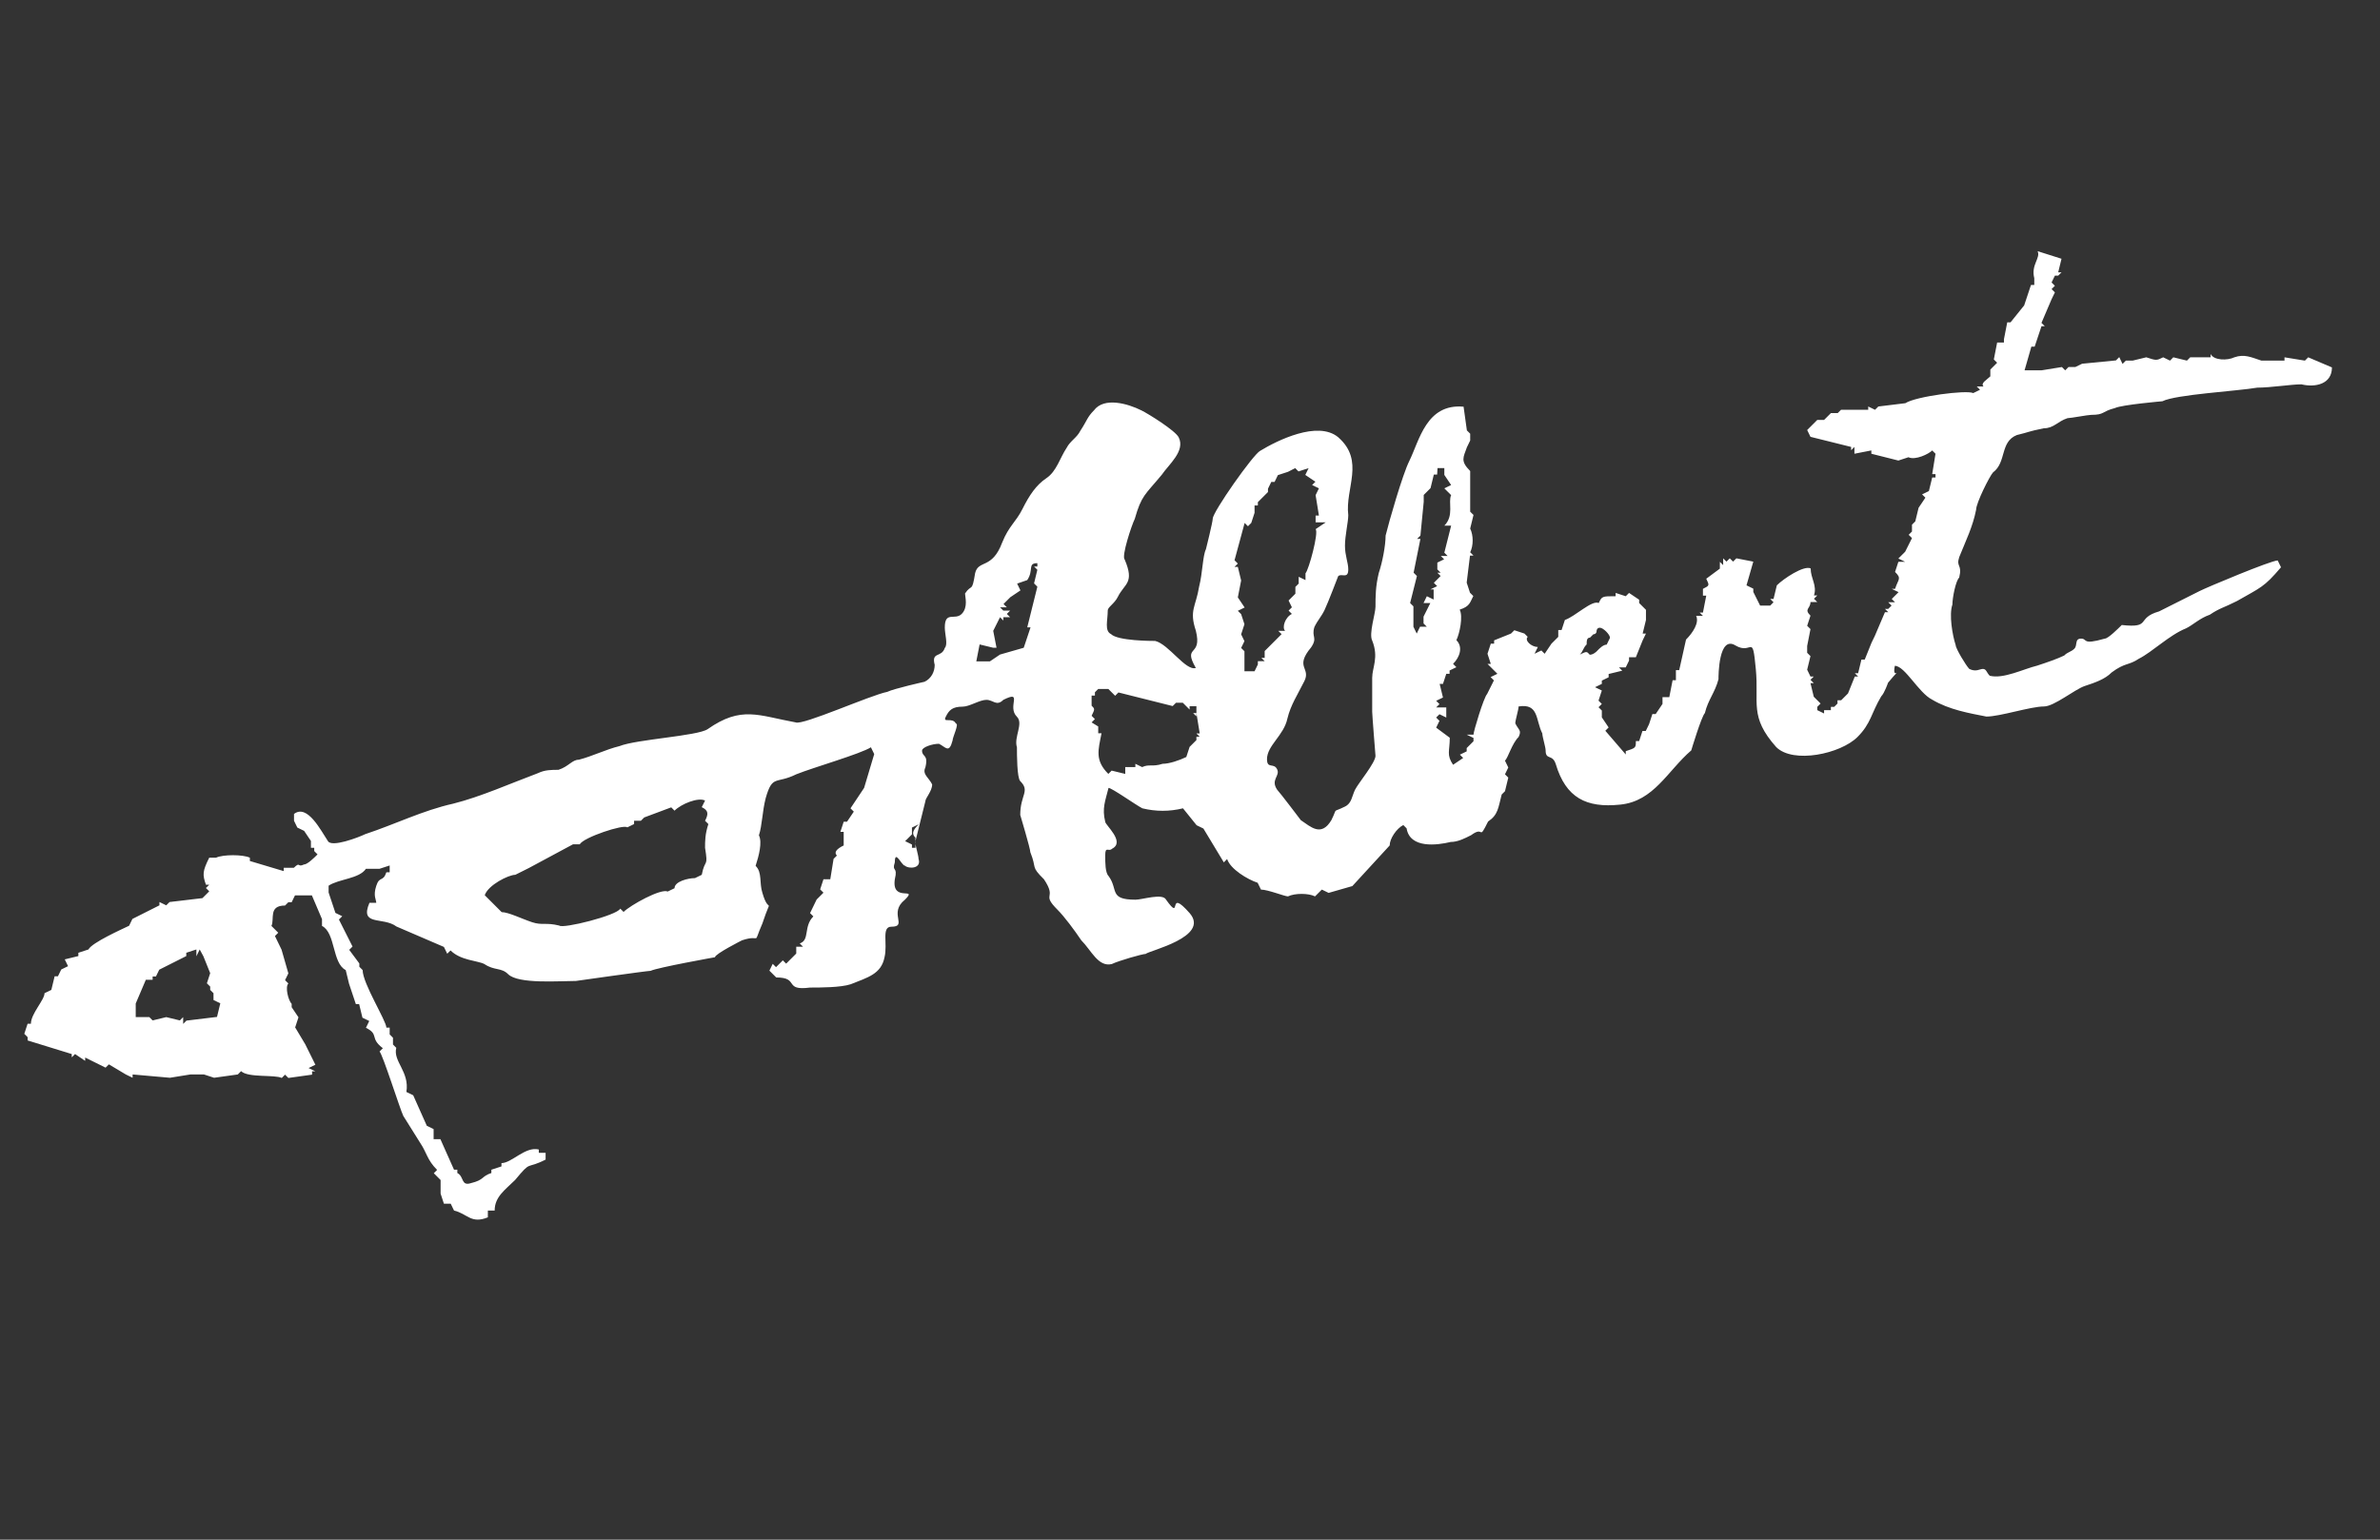 <?xml version="1.0" encoding="utf-8"?>
<!-- Generator: Adobe Illustrator 17.1.0, SVG Export Plug-In . SVG Version: 6.00 Build 0)  -->
<!DOCTYPE svg PUBLIC "-//W3C//DTD SVG 1.1//EN" "http://www.w3.org/Graphics/SVG/1.1/DTD/svg11.dtd">
<svg version="1.1" id="Layer_1" xmlns="http://www.w3.org/2000/svg" xmlns:xlink="http://www.w3.org/1999/xlink" x="0px" y="0px"
	 viewBox="0 0 1224 792" enable-background="new 0 0 1224 792" xml:space="preserve">
<rect x="0" y="0" width="1224" height="792" fill="#333333" stroke="none"/>
<path fill="#FFFFFF" d="M812.5,336.7c1.7-1.7,1.7-3.5,3.5-5.2c0-1.7,0-3.5,1.7-3.5l1.7-1.7c0,0,1.7,0,1.7-1.7c0,0,0-1.7,1.7-1.7
	c1.7,0,5.2,3.5,5.2,5.2l-1.7,3.5c-1.7,0-3.5,1.7-5.2,3.5c0,0-1.7,1.7-3.5,1.7C816,335,816,335,812.5,336.7 M1047.9,129.2
	c1.7,3.5-3.5,7-1.7,13.9v3.5h-1.7l-3.5,10.5l-7,8.7h-1.7l-1.7,8.7v1.7h-3.5l-1.7,8.7l1.7,1.7l-3.5,3.5v3.5c-1.7,1.7-5.2,3.5-3.5,5.2
	h-3.5l1.7,1.7l-3.5,1.7c-3.5-1.7-29.6,1.7-34.9,5.2l-13.9,1.7l-1.7,1.7l-3.5-1.7v1.7h-7h-7l-1.7,1.7h-3.5l-3.5,3.5h-3.5l-5.2,5.2
	l1.7,3.5l20.9,5.2v1.7l1.7-1.7v3.5l8.7-1.7v1.7l13.9,3.5l5.2-1.7c3.5,1.7,10.5-1.7,12.2-3.5l1.7,1.7l-1.7,10.5l1.7,0v1.7h-1.7
	l-1.7,7l-3.5,1.7l1.7,1.7l-3.5,5.2l-1.7,7l-1.7,1.7v3.5l-1.7,1.7l1.7,1.7l-3.5,7l-3.5,3.5l3.5,1.7h-3.5l-1.7,5.2
	c3.5,3.5,1.7,3.5,0,8.7h-1.7l3.5,1.7l-3.5,3.5l1.7,1.7h-3.5l1.7,1.7l-1.7,1.7h-1.7l1.7,1.7h-1.7l-5.2,12.2l-1.7,3.5l-3.5,8.7h-1.7
	l-1.7,7h-1.7l1.7,1.7h-1.7l-3.5,8.7l-3.5,3.5H945v1.7l-1.7,1.7h-1.7v1.7h-3.5v1.7l-3.5-1.7v-1.7l1.7-1.7l-3.5-3.5l-1.7-7h1.7
	l-1.7-1.7l1.7-1.7h-1.7l-1.7-3.5l1.7-7l-1.7-1.7v-3.5l1.7-8.7l-1.7-1.7l1.7-5.2c-3.5-3.5,0-3.5,0-7h3.5l-1.7-1.7l1.7-1.7h-1.7
	c1.7-5.2-1.7-8.7-1.7-13.9c-3.5-1.7-13.9,5.2-17.4,8.7l-1.7,7h-1.7l1.7,1.7l-1.7,1.7h-5.2l-3.5-7v-1.7l-3.5-1.7l3.5-12.2l-8.7-1.7
	l-1.7,1.7l-1.7-1.7l-1.7,1.7l-1.7-1.7v3.5l-1.7-1.7v3.5l-7,5.2c1.7,3.5,1.7,3.5-1.7,5.2v3.5h1.7l-1.7,8.7h-1.7l1.7,1.7h-3.5
	c1.7,3.5-1.7,8.7-5.2,12.2l-3.5,15.7h-1.7v5.2h-1.7l-1.7,8.7h-3.5v3.5l-3.5,5.2h-1.7l-1.7,5.2l-1.7,3.5h-1.7l-1.7,5.2h-1.7
	c0,3.5,0,3.5-5.2,5.2v1.7l-10.5-12.2l1.7-1.7l-3.5-5.2v-3.5l-1.7-1.7l1.7-1.7l-1.7-1.7l1.7-5.2l-3.5-1.7l3.5-1.7v-1.7l3.5-1.7v-1.7
	l7-1.7l-1.7-1.7h3.5l1.7-3.5v-1.7h3.5l3.5-8.7l1.7-3.5h-1.7l1.7-7v-5.2l-3.5-3.5v-1.7l-5.2-3.5l-1.7,1.7l-5.2-1.7v1.7
	c-7,0-7,0-8.7,3.5c-3.5-1.7-12.2,7-17.4,8.7l-1.7,5.2h-1.7v3.5l-3.5,3.5l-3.5,5.2l-1.7-1.7l-3.5,1.7l1.7-3.5c-3.5,0-7-3.5-5.2-5.2
	l-1.7-1.7l-5.2-1.7l-1.7,1.7l-8.7,3.5v1.7h-1.7l-1.7,5.2l1.7,5.2h-1.7l1.7,1.7l1.7,1.7l1.7,1.7l-3.5,1.7l1.7,1.7l-3.5,7
	c-1.7,1.7-7,19.2-7,20.9h-3.5l3.5,1.7v1.7l-3.5,3.5v1.7l-3.5,1.7l1.7,1.7l-5.2,3.5c-3.5-5.2-1.7-7-1.7-13.9l-7-5.2l1.7-3.5l-1.7-1.7
	l1.7-1.7l3.5,1.7v-5.2h-5.2l1.7-1.7l-1.7-1.7l3.5-1.7l-1.7-7h1.7l1.7-5.2l-3.5,1.7l3.5-1.7h1.7v-1.7l3.5-1.7l-1.7-1.7
	c3.5-3.5,5.2-8.7,1.7-12.2c1.7-3.5,3.5-12.2,1.7-15.7c5.2-1.7,5.2-3.5,7-7l-1.7-1.7l-1.7-5.2l1.7-13.9h-1.7h3.5l-1.7-1.7
	c1.7-3.5,1.7-8.7,0-12.2l1.7-7l-1.7-1.7v-20.9c-5.2-5.2-3.5-7-1.7-12.2l1.7-3.5v-3.5l-1.7-1.7l-1.7-12.2
	c-19.2-1.7-22.7,17.4-27.9,27.9c-3.5,7-10.5,31.4-12.2,38.4c0,5.2-1.7,13.9-3.5,19.2c-1.7,7-1.7,12.2-1.7,17.4
	c0,3.5-3.5,13.9-1.7,17.4c3.5,8.7,0,13.9,0,19.2c0,5.2,0,12.2,0,17.4c0,1.7,1.7,22.7,1.7,22.7c0,3.5-8.7,13.9-10.5,17.4
	c-1.7,3.5-1.7,7-5.2,8.7c-7,3.5-3.5,0-7,7c-5.2,8.7-10.5,3.5-15.7,0c0,0-10.5-13.9-12.2-15.7c-3.5-5.2,1.7-7,0-10.5
	c-1.7-3.5-5.2,0-5.2-5.2c0-7,8.7-12.2,10.5-20.9c1.7-7,5.2-12.2,8.7-19.2s-5.2-7,3.5-17.4c3.5-5.2,0-5.2,1.7-10.5
	c1.7-3.5,3.5-5.2,5.2-8.7c1.7-3.5,7-17.4,7-17.4c1.7-1.7,5.2,1.7,5.2-3.5c0-3.5-1.7-7-1.7-12.2s1.7-12.2,1.7-15.7
	c-1.7-13.9,8.7-27.9-5.2-40.1c-10.5-8.7-31.4,1.7-40.1,7c-3.5,1.7-24.4,31.4-24.4,34.9c0,1.7-3.5,15.7-3.5,15.7
	c-1.7,3.5-1.7,12.2-3.5,19.2c-1.7,10.5-5.2,12.2-1.7,22.7c3.5,13.9-7,7,0,19.2c-5.2,1.7-13.9-12.2-20.9-13.9c-1.7,0-19.2,0-22.7-3.5
	c-3.5-1.7-1.7-7-1.7-12.2c0-1.7,3.5-3.5,5.2-7c3.5-7,8.7-7,3.5-19.2c-1.7-1.7,3.5-17.4,5.2-20.9c3.5-12.2,5.2-12.2,13.9-22.7
	c3.5-5.2,12.2-12.2,8.7-19.2c-1.7-3.5-15.7-12.2-19.2-13.9c-7-3.5-19.2-7-24.4,0c-3.5,3.5-3.5,5.2-7,10.5c-1.7,3.5-5.2,5.2-7,8.7
	c-3.5,5.2-5.2,12.2-10.5,15.7c-5.2,3.5-8.7,8.7-12.2,15.7c-3.5,7-7,8.7-10.5,17.4c-5.2,13.9-12.2,8.7-13.9,15.7
	c-1.7,10.5-1.7,5.2-5.2,10.5c0,1.7,1.7,7-1.7,10.5c-3.5,3.5-8.7-1.7-8.7,7c0,3.5,1.7,8.7,0,10.5c-1.7,5.2-7,1.7-5.2,8.7
	c0,3.5-1.7,7-5.2,8.7c0,0-15.7,3.5-19.2,5.2c-8.7,1.7-43.6,17.4-47.1,15.7c-19.2-3.5-27.9-8.7-45.3,3.5c-5.2,3.5-36.6,5.2-45.3,8.7
	c-7,1.7-13.9,5.2-20.9,7c-3.5,0-5.2,3.5-10.5,5.2c-3.5,0-7,0-10.5,1.7c-13.9,5.2-29.6,12.2-43.6,15.7c-15.7,3.5-29.6,10.5-45.3,15.7
	c-3.5,1.7-17.4,7-19.2,3.5c-3.5-5.2-10.5-19.2-17.4-13.9v3.5l1.7,3.5l3.5,1.7l3.5,5.2v3.5h1.7v1.7l1.7,1.7c-1.7,1.7-5.2,5.2-7,5.2
	c-3.5,1.7-1.7-1.7-5.2,1.7h-5.2v1.7l-17.4-5.2v-1.7c-3.5-1.7-13.9-1.7-17.4,0h-3.5c-3.5,7-3.5,8.7-1.7,13.9h1.7l-1.7,1.7l1.7,1.7
	l-3.5,3.5L87.2,464l-1.7,1.7l-3.5-1.7v1.7l-13.9,7l-1.7,3.5c-3.5,1.7-19.2,8.7-20.9,12.2l-5.2,1.7v1.7l-7,1.7l1.7,3.5l-3.5,1.7
	l-1.7,3.5h-1.7l-1.7,7l-3.5,1.7c0,3.5-7,10.5-7,15.7h-1.7l-1.7,5.2l1.7,1.7v1.7l22.7,7v1.7l1.7-1.7l5.2,3.5v-1.7l10.5,5.2l1.7-1.7
	l8.7,5.2l0,0l3.5,1.7v-1.7l19.2,1.7l10.5-1.7l7,0l5.2,1.7l12.2-1.7l0,0l1.7-1.7c3.5,3.5,17.4,1.7,20.9,3.5l1.7-1.7l1.7,1.7l12.2-1.7
	v-1.7h1.7l-3.5-1.7l3.5-1.7l-5.2-10.5l-5.2-8.7l1.7-5.2l-3.5-5.2v-1.7c-1.7-1.7-3.5-8.7-1.7-10.5l-1.7-1.7l1.7-3.5l-3.5-12.2h1.7
	h-1.7l-1.7-3.5l-1.7-3.5l1.7-1.7l-3.5-3.5c1.7-3.5-1.7-10.5,7-10.5l1.7-1.7h1.7l1.7-3.5h3.5h5.2l5.2,12.2v3.5
	c7,3.5,5.2,19.2,12.2,22.7l1.7,7l3.5,10.5h1.7l1.7,7l3.5,1.7l-1.7,3.5c7,3.5,1.7,5.2,8.7,10.5l-1.7,1.7c1.7,1.7,10.5,29.6,12.2,33.1
	l8.7,13.9c3.5,5.2,3.5,8.7,8.7,13.9l-1.7,1.7l3.5,3.5v7l1.7,5.2h3.5l1.7,3.5c7,1.7,8.7,7,17.4,3.5v-3.5h3.5c0-7,5.2-10.5,10.5-15.7
	c8.7-10.5,5.2-5.2,15.7-10.5V593h-3.5v-1.7c-7-1.7-13.9,7-19.2,7v1.7l-5.2,1.7v1.7c-5.2,1.7-3.5,3.5-10.5,5.2
	c-5.2,1.7-3.5-3.5-7-5.2v-1.7h-1.7l-7-15.7h-3.5v-5.2l-3.5-1.7l-7-15.7l-3.5-1.7c1.7-10.5-7-15.7-5.2-22.7l-1.7-1.7v-3.5l-1.7-1.7
	v-3.5h-1.7c0-3.5-12.2-22.7-12.2-29.6l-1.7-1.7v-1.7l-5.2-7l1.7-1.7l-7-13.9l1.7-1.7l-3.5-1.7l-3.5-10.5v-3.5
	c5.2-3.5,15.7-3.5,19.2-8.7h7l5.2-1.7v3.5h-1.7c-1.7,5.2-3.5,1.7-5.2,7c-1.7,5.2,0,7,0,8.7h-3.5c-5.2,12.2,7,7,13.9,12.2l24.4,10.5
	l1.7,3.5l1.7-1.7c5.2,5.2,13.9,5.2,17.4,7c5.2,3.5,8.7,1.7,12.2,5.2c5.2,5.2,26.2,3.5,34.9,3.5c0,0,36.6-5.2,38.4-5.2
	c3.5-1.7,33.1-7,33.1-7c0-1.7,13.9-8.7,13.9-8.7c10.5-3.5,5.2,3.5,10.5-8.7c5.2-15.7,3.5-3.5,0-15.7c-1.7-5.2,0-10.5-3.5-13.9
	c1.7-5.2,3.5-12.2,1.7-15.7c1.7-5.2,1.7-12.2,3.5-19.2c3.5-12.2,5.2-7,15.7-12.2c8.7-3.5,33.1-10.5,38.4-13.9l1.7,3.5l-5.2,17.4
	l-7,10.5h3.5h-3.5l1.7,1.7l-3.5,5.2h-1.7l-1.7,5.2h3.5h-3.5h1.7v7c-3.5,1.7-5.2,3.5-3.5,5.2l-1.7,1.7l-1.7,10.5h-3.5l-1.7,5.2
	l1.7,1.7l-3.5,3.5l-1.7,3.5h3.5h-3.5l-1.7,3.5l1.7,1.7c-5.2,5.2-1.7,12.2-7,13.9l1.7,1.7h-3.5v3.5l-5.2,5.2l-1.7-1.7l-3.5,3.5
	l-1.7-1.7l-1.7,3.5l3.5,3.5c12.2,0,3.5,7,17.4,5.2c5.2,0,15.7,0,20.9-1.7c8.7-3.5,15.7-5.2,17.4-13.9c1.7-7-1.7-15.7,3.5-15.7
	c8.7,0-1.7-7,7-13.9c7-7-7,1.7-5.2-10.5c1.7-7-1.7-3.5,0-8.7c0-7,3.5,1.7,5.2,1.7c1.7,1.7,8.7,1.7,7-3.5c0-1.7-1.7-7-1.7-8.7
	c1.7-7,3.5-13.9,5.2-20.9c0-1.7,3.5-5.2,3.5-8.7c-1.7-3.5-5.2-5.2-3.5-8.7c1.7-7-1.7-5.2-1.7-8.7c0-1.7,5.2-3.5,8.7-3.5
	c3.5,1.7,5.2,5.2,7-1.7c0-1.7,3.5-8.7,1.7-8.7c-1.7-3.5-7,0-5.2-3.5c1.7-3.5,3.5-5.2,8.7-5.2c3.5,0,8.7-3.5,12.2-3.5
	c3.5,0,5.2,3.5,8.7,0c10.5-5.2,1.7,3.5,7,8.7c3.5,3.5-1.7,10.5,0,15.7c0,3.5,0,15.7,1.7,17.4c5.2,5.2,0,7,0,17.4
	c0,0,5.2,17.4,5.2,19.2c3.5,8.7,0,7,7,13.9c7,10.5-1.7,7,7,15.7c3.5,3.5,8.7,10.5,12.2,15.7c5.2,5.2,8.7,13.9,15.7,12.2
	c3.5-1.7,15.7-5.2,17.4-5.2c1.7-1.7,33.1-8.7,22.7-20.9c-12.2-13.9-3.5,5.2-12.2-7c-1.7-3.5-12.2,0-15.7,0
	c-13.9,0-8.7-5.2-13.9-12.2c-1.7-1.7-1.7-7-1.7-10.5c0-5.2,1.7-1.7,3.5-3.5c7-3.5-3.5-12.2-3.5-13.9c-1.7-7,0-10.5,1.7-17.4
	c1.7,0,13.9,8.7,17.4,10.5c7,1.7,13.9,1.7,20.9,0l7,8.7l3.5,1.7l10.5,17.4l1.7-1.7c1.7,5.2,10.5,10.5,15.7,12.2l1.7,3.5
	c3.5,0,12.2,3.5,13.9,3.5c3.5-1.7,10.5-1.7,13.9,0l3.5-3.5l3.5,1.7l12.2-3.5l19.2-20.9c0-3.5,3.5-8.7,7-10.5l1.7,1.7
	c1.7,10.5,15.7,8.7,22.7,7c3.5,0,7-1.7,10.5-3.5c7-5.2,3.5,3.5,8.7-7c5.2-3.5,5.2-7,7-13.9l1.7-1.7l1.7-7l-1.7-1.7l1.7-3.5l-1.7-3.5
	c1.7-1.7,3.5-8.7,7-12.2c1.7-3.5,0-3.5-1.7-7c0-1.7,1.7-7,1.7-8.7c10.5-1.7,8.7,7,12.2,13.9c0,1.7,1.7,7,1.7,8.7
	c0,5.2,3.5,1.7,5.2,7c5.2,17.4,15.7,22.7,33.1,20.9c17.4-1.7,24.4-17.4,36.6-27.9c0,0,5.2-17.4,7-19.2c1.7-7,5.2-10.5,7-17.4
	c0-1.7,0-22.7,8.7-17.4c8.7,5.2,8.7-7,10.5,12.2c1.7,17.4-3.5,24.4,10.5,40.1c8.7,8.7,33.1,3.5,41.8-5.2c7-7,7-12.2,12.2-20.9
	c1.7-1.7,3.5-7,3.5-7c8.7-10.5,1.7,0,3.5-8.7c5.2,0,12.2,13.9,19.2,17.4c8.7,5.2,19.2,7,27.9,8.7c7,0,22.7-5.2,29.6-5.2
	c5.2,0,15.7-8.7,20.9-10.5c5.2-1.7,10.5-3.5,13.9-7c7-5.2,8.7-3.5,13.9-7c7-3.5,15.7-12.2,24.4-15.7c3.5-1.7,7-5.2,12.2-7
	c5.2-3.5,7-3.5,13.9-7c12.2-7,13.9-7,22.7-17.4l-1.7-3.5c-3.5,0-36.6,13.9-40.1,15.7s-17.4,8.7-20.9,10.5c-12.2,3.5-3.5,8.7-19.2,7
	c-1.7,1.7-7,7-8.7,7c-12.2,3.5-8.7,0-12.2,0c-3.5,0-1.7,3.5-3.5,5.2c-1.7,1.7-3.5,1.7-5.2,3.5c-3.5,1.7-8.7,3.5-13.9,5.2
	c-7,1.7-17.4,7-24.4,5.2c-1.7-1.7-1.7-3.5-3.5-3.5c-1.7,0-3.5,1.7-7,0c-1.7-1.7-7-10.5-7-12.2c-1.7-5.2-3.5-15.7-1.7-20.9
	c0-3.5,1.7-12.2,3.5-13.9c1.7-7-1.7-5.2,0-10.5c3.5-8.7,7-15.7,8.7-24.4c0-3.5,7-17.4,8.7-19.2c7-5.2,3.5-15.7,12.2-19.2
	c7-1.7,5.2-1.7,13.9-3.5c5.2,0,7-3.5,12.2-5.2c1.7,0,10.5-1.7,12.2-1.7c7,0,5.2-1.7,12.2-3.5c3.5-1.7,24.4-3.5,24.4-3.5
	c7-3.5,38.4-5.2,48.8-7c7,0,17.4-1.7,22.7-1.7c7,1.7,15.7,0,15.7-8.7l-12.2-5.2l-1.7,1.7l-10.5-1.7v1.7H1163
	c-5.2-1.7-8.7-3.5-13.9-1.7c-3.5,1.7-10.5,1.7-12.2-1.7v1.7h-10.5l-1.7,1.7l-7-1.7l-1.7,1.7l-3.5-1.7c-3.5,1.7-3.5,1.7-8.7,0l-7,1.7
	h-3.5l-1.7,1.7l-1.7-3.5l-1.7,1.7l-17.4,1.7l-3.5,1.7h-3.5l-1.7,1.7l-1.7-1.7v1.7v-1.7l-10.5,1.7l-3.5,0h-5.2l3.5-12.2h1.7l3.5-10.5
	h1.7l-1.7-1.7l5.2-12.2l1.7-3.5l-1.7-1.7l1.7-1.7l-1.7-1.7l1.7-3.5h1.7l1.7-1.7h-1.7l1.7-7L1047.9,129.2z M666.1,240.8l1.7,1.7
	l5.2-1.7l-1.7,3.5l5.2,3.5l-1.7,1.7l3.5,1.7l-1.7,3.5l1.7,10.5h-1.7v3.5h5.2l-5.2,3.5c1.7,1.7-3.5,20.9-5.2,22.7v3.5l-3.5-1.7v3.5
	l-1.7,1.7v3.5l-3.5,3.5l1.7,3.5l-1.7,1.7l1.7,1.7c-3.5,1.7-5.2,7-3.5,8.7h-3.5l1.7,1.7l-3.5,3.5l-5.2,5.2v3.5h-1.7l1.7,1.7h-3.5v1.7
	l-1.7,3.5h-5.2V335l-1.7-1.7l1.7-3.5l-1.7-3.5l1.7-5.2l-1.7-5.2l-1.7-1.7l3.5-1.7l-3.5-5.2l1.7-8.7l-1.7-7h-1.7l1.7-1.7l-1.7-1.7
	l5.2-19.2l1.7,1.7l1.7-1.7l1.7-5.2V260h1.7v-1.7l5.2-5.2v-1.7l1.7-3.5h1.7l1.7-3.5l5.2-1.7L666.1,240.8L666.1,240.8z M739.3,240.8
	h3.5v3.5l3.5,5.2l-3.5,1.7l3.5,3.5c-1.7,3.5,1.7,10.5-3.5,15.7h3.5l-3.5,13.9l1.7,1.7H741l1.7,1.7l-3.5,1.7v3.5l1.7,1.7h-1.7
	l1.7,1.7l-3.5,3.5l1.7,1.7l-3.5,1.7h1.7v5.2l-3.5-1.7l-1.7,3.5h3.5l-3.5,7v3.5l1.7,1.7h-3.5l-1.7,3.5l-1.7-3.5v-10.5l-1.7-1.7
	l3.5-13.9l-1.7-1.7l3.5-17.4h-1.7l1.7-1.7l1.7-17.4h0v-3.5l3.5-3.5h-3.5h3.5l1.7-7h1.7L739.3,240.8z M528.3,298.4
	c3.5-5.2,0-8.7,5.2-8.7v1.7h-1.7l1.7,1.7l-1.7,7l1.7,1.7l-5.2,20.9h1.7l-3.5,10.5l-12.2,3.5l-5.2,3.5h-7l1.7-8.7l7,1.7h1.7l-1.7-8.7
	l3.5-7l1.7,1.7v-1.7h3.5l-1.7-1.7l1.7-1.7l-3.5,0l-1.7-1.7h3.5l-1.7-1.7l3.5-3.5l5.2-3.5l-1.7-3.5L528.3,298.4l-1.7-1.7L528.3,298.4
	z M561.4,371.6l1.7-1.7l-1.7-1.7c1.7-3.5,1.7-3.5,0-5.2v-5.2h1.7v-1.7l1.7-1.7h5.2l3.5,3.5l1.7-1.7l27.9,7l1.7-1.7h3.5l3.5,3.5v-1.7
	h3.5v5.2l-1.7-1.7h1.7l1.7,10.5h-1.7l1.7,1.7h-1.7v1.7l-3.5,3.5l-1.7,5.2c-3.5,1.7-8.7,3.5-12.2,3.5c-5.2,1.7-7,0-10.5,1.7l-3.5-1.7
	v1.7h-5.2v3.5l-7-1.7l-1.7,1.7c-7-7-5.2-12.2-3.5-20.9h-1.7v-3.5L561.4,371.6z M360.9,415.2c3.5,1.7,3.5,3.5,1.7,7l1.7,1.7
	c-1.7,5.2-1.7,8.7-1.7,12.2c1.7,10.5,0,5.2-1.7,13.9l-3.5,1.7c-3.5,0-10.5,1.7-10.5,5.2l-3.5,1.7c-3.5-1.7-19.2,7-22.7,10.5
	l-1.7-1.7c-1.7,3.5-29.6,10.5-31.4,8.7c-7-1.7-8.7,0-13.9-1.7s-12.2-5.2-15.7-5.2l-8.7-8.7c1.7-5.2,12.2-10.5,15.7-10.5l7-3.5
	l22.7-12.2h3.5c1.7-3.5,22.7-10.5,24.4-8.7l3.5-1.7v-1.7h3.5l1.7-1.7l13.9-5.2l1.7,1.7c3.5-3.5,12.2-7,15.7-5.2L360.9,415.2z
	 M470.8,430.9v5.2H469v-1.7l-3.5-1.7l3.5-3.5v-3.5l3.5-1.7C469,427.4,469,429.1,470.8,430.9z M104.6,491.9L104.6,491.9l3.5,8.7
	l-1.7,5.2l1.7,1.7v1.7l1.7,1.7v3.5l3.5,1.7l-1.7,7L95.9,525l-1.7,1.7v-3.5l-1.7,1.7l-7-1.7l-7,1.7l-1.7-1.7H75h-5.2v-7l5.2-12.2h3.5
	v-1.7h1.7l1.7-3.5l13.9-7v-1.7l5.2-1.7v3.5l1.7-3.5L104.6,491.9z"/>
</svg>
